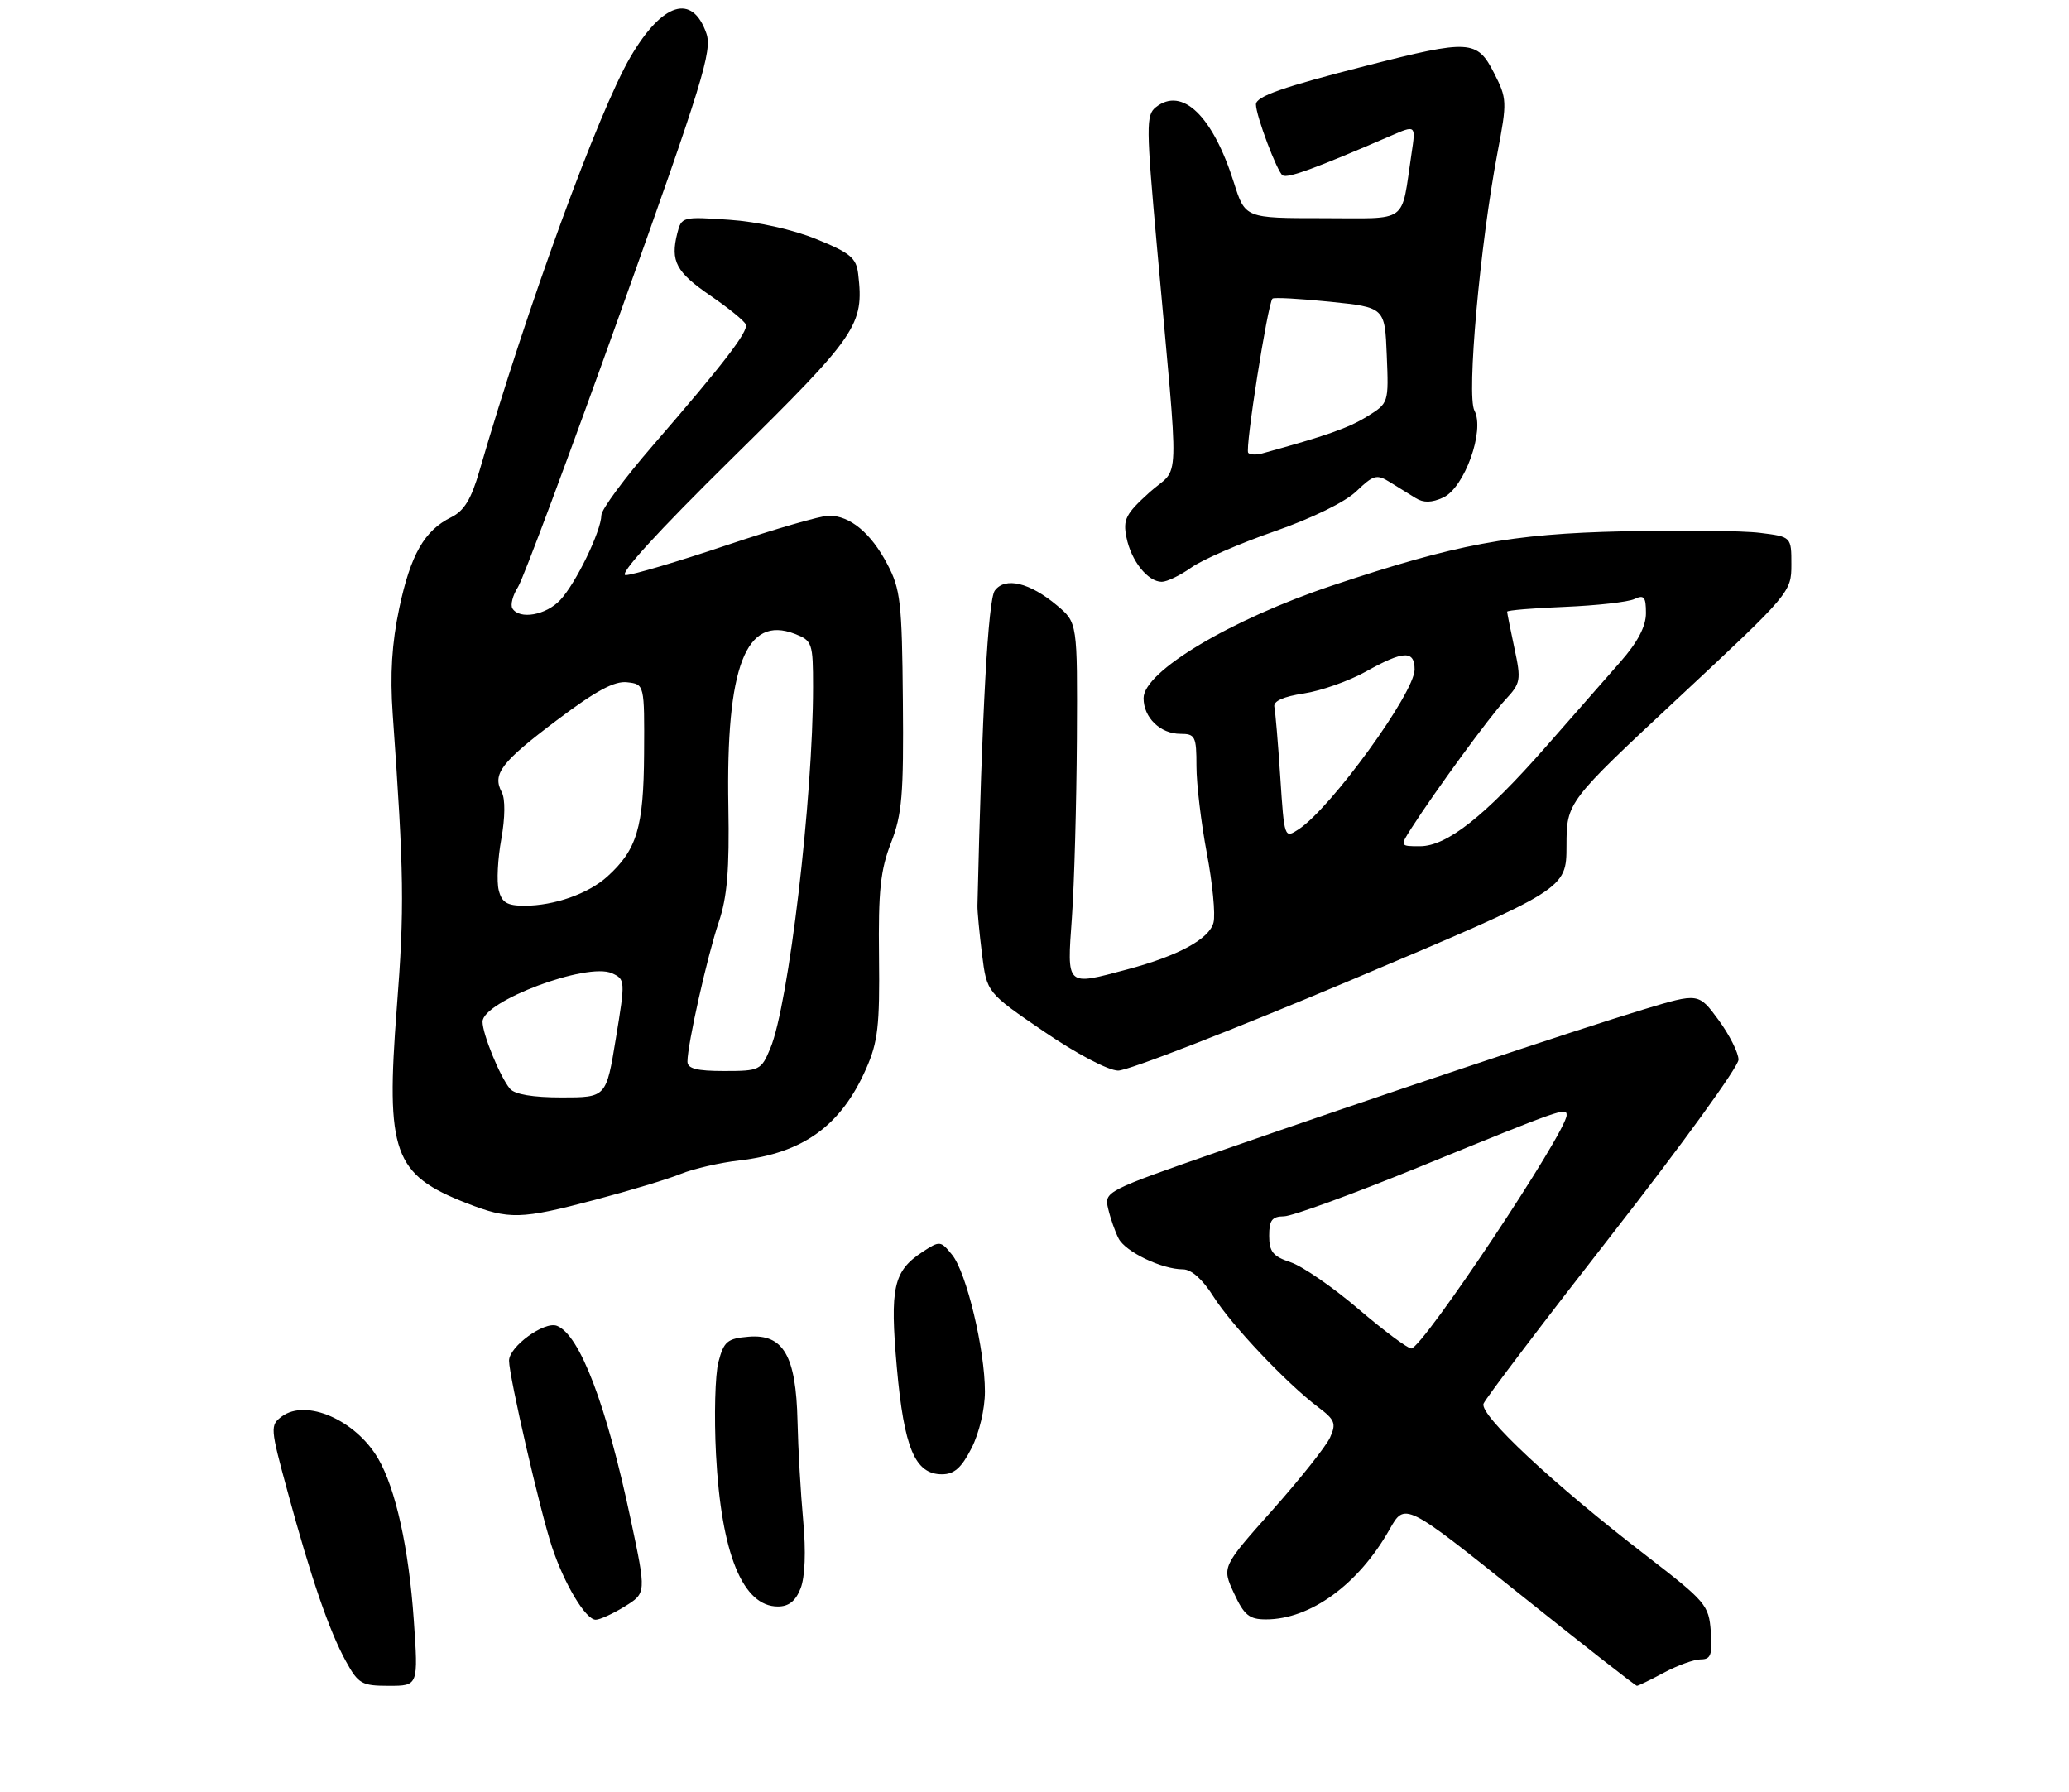 <?xml version="1.0" encoding="UTF-8" standalone="no"?>
<!DOCTYPE svg PUBLIC "-//W3C//DTD SVG 1.1//EN" "http://www.w3.org/Graphics/SVG/1.1/DTD/svg11.dtd" >
<svg xmlns="http://www.w3.org/2000/svg" xmlns:xlink="http://www.w3.org/1999/xlink" version="1.1" viewBox="0 0 313 271">
 <g >
 <path fill="currentColor"
d=" M 62.60 245.05 C 61.85 234.19 59.85 225.14 57.20 220.61 C 53.79 214.79 46.32 211.53 42.64 214.25 C 40.85 215.59 40.87 215.95 43.49 225.56 C 47.06 238.72 49.80 246.68 52.31 251.25 C 54.21 254.71 54.71 255.00 58.83 255.00 C 63.29 255.00 63.29 255.00 62.60 245.05 Z  M 251.74 253.00 C 253.79 251.90 256.29 251.00 257.29 251.00 C 258.82 251.00 259.06 250.31 258.81 246.79 C 258.51 242.77 258.08 242.27 249.00 235.27 C 234.92 224.43 223.78 214.02 224.43 212.32 C 224.73 211.53 233.54 199.93 243.99 186.54 C 254.45 173.15 263.00 161.34 263.00 160.29 C 263.00 159.25 261.64 156.54 259.98 154.28 C 256.96 150.18 256.96 150.18 248.73 152.66 C 238.42 155.78 208.04 165.94 184.76 174.04 C 167.15 180.17 167.02 180.24 167.65 182.86 C 167.99 184.31 168.70 186.33 169.22 187.33 C 170.25 189.35 175.78 192.00 178.96 192.00 C 180.23 192.00 181.93 193.51 183.56 196.10 C 186.32 200.46 194.59 209.21 199.40 212.84 C 201.96 214.76 202.17 215.32 201.21 217.44 C 200.61 218.76 196.68 223.71 192.48 228.43 C 184.84 237.01 184.84 237.01 186.67 240.98 C 188.21 244.31 188.98 244.95 191.50 244.95 C 198.23 244.96 205.50 239.67 210.20 231.36 C 212.53 227.22 212.53 227.22 229.89 241.11 C 239.44 248.75 247.42 255.00 247.63 255.00 C 247.84 255.00 249.69 254.10 251.74 253.00 Z  M 94.52 242.99 C 97.78 240.97 97.78 240.97 95.42 229.85 C 91.74 212.46 87.70 201.87 84.25 200.54 C 82.34 199.81 77.00 203.70 77.01 205.82 C 77.02 208.24 81.74 228.69 83.51 234.00 C 85.38 239.63 88.61 245.00 90.12 245.00 C 90.75 245.00 92.73 244.09 94.52 242.99 Z  M 121.12 240.25 C 121.79 238.54 121.94 234.67 121.51 230.00 C 121.13 225.88 120.74 219.10 120.65 214.94 C 120.43 205.07 118.51 201.75 113.25 202.19 C 110.03 202.46 109.51 202.90 108.69 206.00 C 108.18 207.93 108.02 214.22 108.32 220.00 C 109.11 235.01 112.36 243.00 117.68 243.00 C 119.34 243.00 120.37 242.17 121.12 240.25 Z  M 146.98 219.04 C 148.14 216.77 149.00 213.12 149.00 210.49 C 149.00 204.13 146.21 192.49 144.05 189.82 C 142.31 187.67 142.18 187.65 139.58 189.35 C 135.15 192.26 134.60 194.71 135.68 206.88 C 136.77 219.07 138.43 223.00 142.50 223.00 C 144.36 223.00 145.45 222.03 146.98 219.04 Z  M 90.00 181.49 C 95.22 180.11 101.08 178.35 103.00 177.56 C 104.92 176.78 108.93 175.86 111.90 175.52 C 121.51 174.41 127.22 170.28 131.01 161.70 C 132.82 157.62 133.10 155.17 132.98 144.72 C 132.86 134.74 133.20 131.58 134.79 127.50 C 136.47 123.19 136.72 120.22 136.59 106.00 C 136.46 91.08 136.23 89.10 134.23 85.32 C 131.75 80.61 128.60 78.00 125.39 78.00 C 124.19 78.00 117.21 80.02 109.86 82.49 C 102.51 84.96 95.67 86.98 94.66 86.99 C 93.48 87.00 99.35 80.56 110.83 69.25 C 129.74 50.62 130.73 49.17 129.83 41.46 C 129.55 39.02 128.65 38.26 123.50 36.17 C 119.91 34.71 114.60 33.53 110.30 33.24 C 103.25 32.75 103.09 32.79 102.46 35.29 C 101.40 39.52 102.27 41.15 107.50 44.74 C 110.25 46.62 112.65 48.58 112.83 49.09 C 113.22 50.15 109.52 54.96 98.75 67.40 C 94.49 72.32 90.99 77.05 90.98 77.92 C 90.94 80.35 87.12 88.23 84.76 90.75 C 82.60 93.06 78.59 93.76 77.52 92.03 C 77.19 91.49 77.57 90.03 78.37 88.78 C 79.16 87.53 86.13 68.84 93.86 47.25 C 106.28 12.53 107.78 7.66 106.86 5.04 C 104.74 -1.04 100.22 0.36 95.39 8.59 C 90.53 16.89 79.67 46.64 72.53 71.23 C 71.30 75.49 70.21 77.28 68.28 78.23 C 64.22 80.22 62.12 83.88 60.40 92.00 C 59.28 97.29 58.99 102.00 59.41 108.00 C 61.13 132.24 61.20 137.36 60.03 152.45 C 58.34 174.37 59.52 177.67 70.61 182.00 C 77.03 184.50 78.75 184.46 90.00 181.49 Z  M 204.38 148.25 C 236.97 134.50 236.97 134.50 236.98 127.91 C 237.00 121.33 237.00 121.33 254.00 105.47 C 270.80 89.80 271.00 89.56 271.00 85.40 C 271.00 81.19 271.00 81.19 266.25 80.60 C 263.64 80.27 254.30 80.17 245.50 80.37 C 228.58 80.75 220.35 82.28 201.50 88.58 C 186.19 93.70 173.00 101.57 173.00 105.60 C 173.00 108.55 175.53 111.00 178.57 111.00 C 180.81 111.00 181.00 111.38 181.00 115.89 C 181.00 118.58 181.71 124.50 182.57 129.05 C 183.43 133.60 183.89 138.32 183.58 139.54 C 182.96 142.02 178.26 144.58 170.54 146.63 C 161.18 149.13 161.41 149.34 162.16 138.75 C 162.52 133.66 162.85 121.55 162.91 111.84 C 163.00 94.18 163.00 94.18 159.92 91.59 C 155.79 88.11 152.04 87.22 150.49 89.34 C 149.49 90.72 148.55 107.62 147.87 137.00 C 147.85 137.82 148.16 141.12 148.56 144.32 C 149.29 150.14 149.29 150.14 157.90 156.01 C 162.82 159.37 167.63 161.91 169.14 161.94 C 170.60 161.97 186.45 155.81 204.38 148.25 Z  M 180.21 85.85 C 181.86 84.67 187.52 82.21 192.78 80.38 C 198.47 78.40 203.50 75.94 205.20 74.30 C 207.79 71.82 208.28 71.69 210.28 72.94 C 211.50 73.69 213.25 74.78 214.18 75.35 C 215.35 76.08 216.60 76.05 218.32 75.26 C 221.54 73.80 224.66 65.11 223.05 62.10 C 221.85 59.86 223.89 37.05 226.55 23.04 C 228.01 15.36 227.99 14.90 226.01 11.03 C 223.46 6.02 222.31 5.96 206.86 9.90 C 193.99 13.18 190.00 14.58 190.00 15.80 C 190.00 17.49 193.21 26.01 194.04 26.53 C 194.82 27.00 199.03 25.46 210.35 20.56 C 214.19 18.89 214.19 18.89 213.54 23.20 C 211.90 34.04 213.33 33.00 200.10 33.00 C 188.37 33.00 188.37 33.00 186.67 27.64 C 183.49 17.55 178.85 13.05 174.86 16.21 C 173.36 17.40 173.38 19.06 175.04 37.50 C 178.43 75.25 178.59 70.24 173.89 74.48 C 170.30 77.73 169.86 78.57 170.41 81.28 C 171.11 84.82 173.64 88.00 175.75 88.00 C 176.54 88.00 178.55 87.03 180.21 85.85 Z  M 205.50 198.00 C 201.65 194.71 197.04 191.53 195.25 190.93 C 192.57 190.04 192.00 189.33 192.00 186.92 C 192.00 184.56 192.43 184.00 194.25 183.98 C 195.49 183.97 204.82 180.56 215.00 176.40 C 236.32 167.70 237.00 167.46 237.00 168.68 C 237.00 171.21 215.20 203.96 213.50 203.97 C 212.95 203.97 209.35 201.28 205.50 198.00 Z  M 77.14 164.67 C 75.64 162.87 73.00 156.41 73.00 154.55 C 73.00 151.45 88.82 145.52 92.57 147.21 C 94.60 148.13 94.61 148.31 93.17 157.07 C 91.71 166.00 91.71 166.00 84.98 166.00 C 80.60 166.00 77.86 165.54 77.14 164.67 Z  M 104.00 160.57 C 104.00 157.99 107.00 144.62 108.73 139.50 C 110.02 135.68 110.36 131.55 110.19 122.00 C 109.81 100.82 112.82 93.00 120.25 95.88 C 122.88 96.91 123.00 97.24 123.00 103.92 C 123.00 120.70 119.31 151.94 116.54 158.56 C 115.15 161.89 114.93 162.00 109.55 162.00 C 105.40 162.00 104.00 161.64 104.00 160.57 Z  M 75.45 134.65 C 75.12 133.35 75.30 129.87 75.84 126.91 C 76.42 123.66 76.45 120.85 75.91 119.83 C 74.44 117.08 75.80 115.30 84.24 108.94 C 90.14 104.49 92.96 102.97 94.88 103.20 C 97.50 103.50 97.50 103.50 97.44 114.00 C 97.37 125.19 96.36 128.54 91.85 132.61 C 88.98 135.19 83.83 137.00 79.37 137.00 C 76.71 137.00 75.92 136.53 75.45 134.65 Z  M 213.53 125.25 C 217.10 119.68 225.33 108.42 227.73 105.84 C 230.06 103.33 230.14 102.88 229.10 98.04 C 228.50 95.21 228.00 92.73 228.00 92.52 C 228.00 92.31 231.94 91.98 236.75 91.79 C 241.56 91.59 246.29 91.06 247.25 90.61 C 248.71 89.92 249.00 90.28 249.00 92.74 C 249.00 94.74 247.76 97.12 245.14 100.10 C 243.02 102.52 237.93 108.33 233.82 113.00 C 224.61 123.48 218.88 128.00 214.81 128.00 C 211.77 128.00 211.77 128.00 213.53 125.25 Z  M 193.68 117.53 C 193.34 112.40 192.94 107.62 192.78 106.91 C 192.60 106.06 194.15 105.36 197.26 104.89 C 199.87 104.49 204.09 103.00 206.63 101.58 C 212.32 98.40 214.00 98.33 214.00 101.27 C 214.00 104.80 201.35 122.23 196.47 125.43 C 194.30 126.85 194.29 126.83 193.68 117.53 Z  M 188.83 68.50 C 188.31 67.98 191.78 45.89 192.50 45.17 C 192.71 44.96 196.62 45.17 201.19 45.64 C 209.50 46.50 209.50 46.50 209.79 53.74 C 210.09 60.97 210.08 60.98 206.79 63.01 C 203.99 64.74 200.66 65.91 190.93 68.59 C 190.06 68.83 189.12 68.79 188.83 68.50 Z "/>
</g>
</svg>